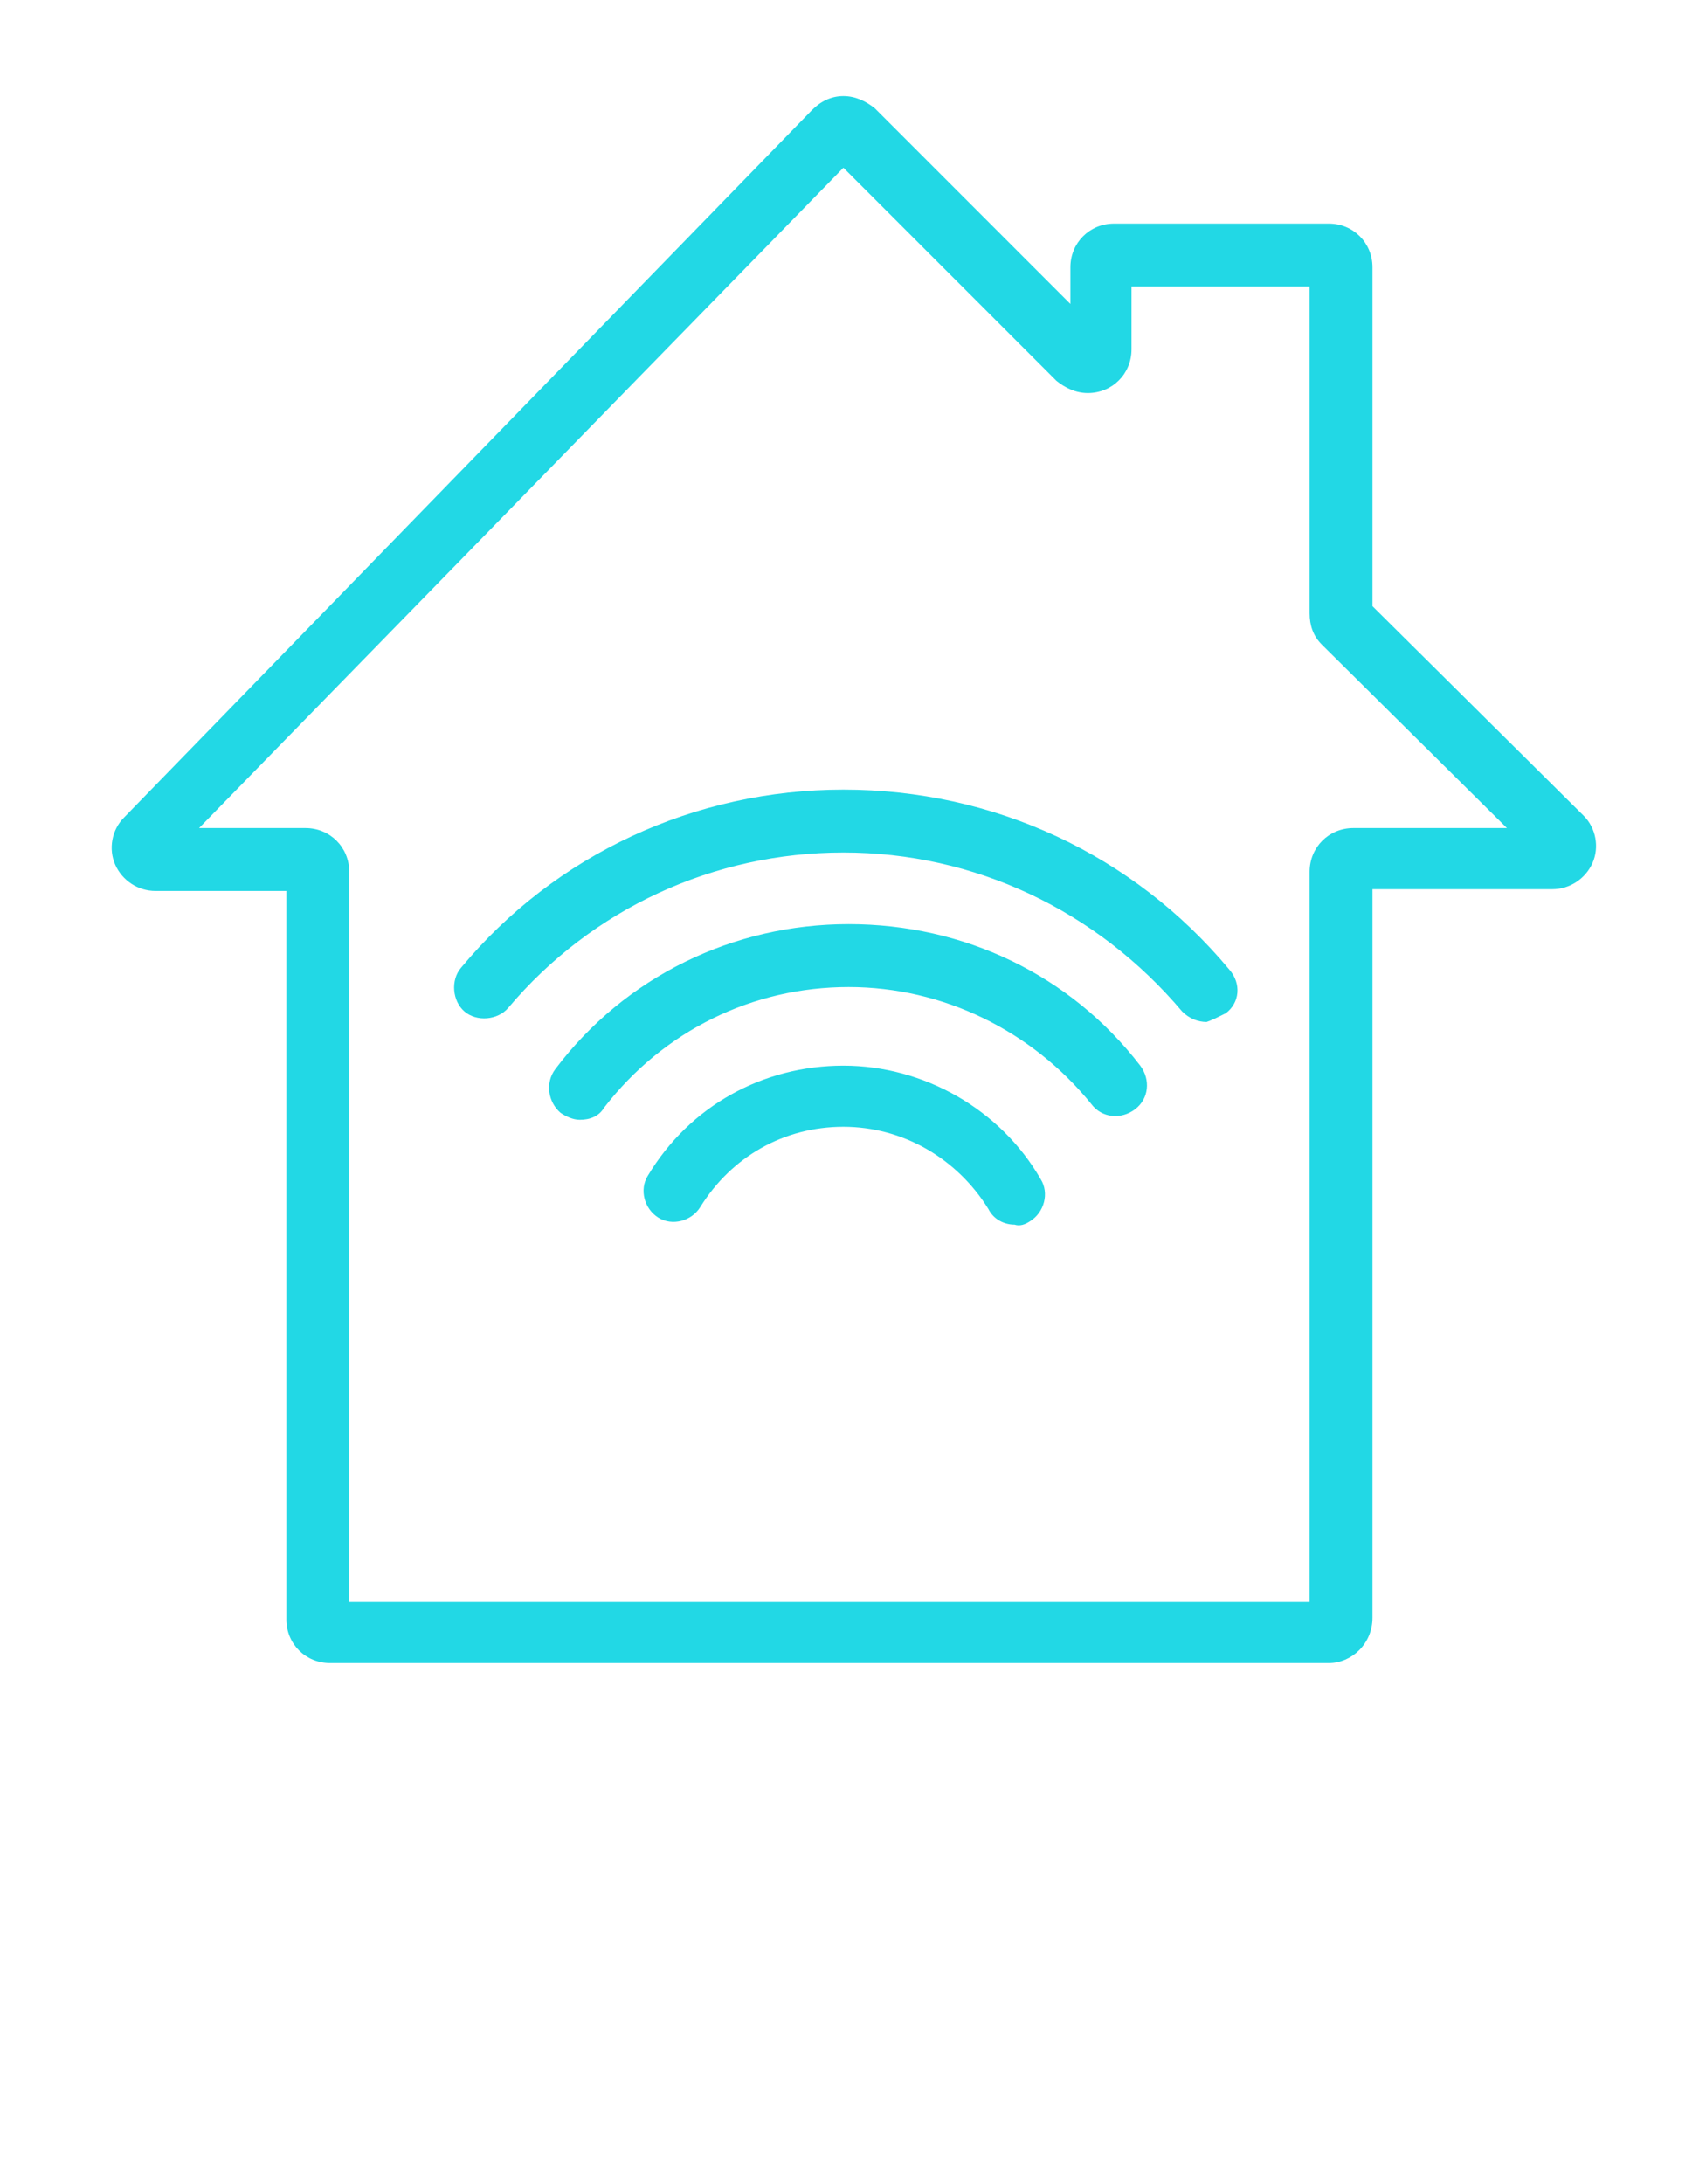 <svg xmlns="http://www.w3.org/2000/svg" xmlns:xlink="http://www.w3.org/1999/xlink" version="1.1" x="0px" y="0px" viewBox="0 0 97.7 125" enable-background="new 0 0 97.7 100" xml:space="preserve"><path d="M76.1,95.2H18.9c-1.4,0-2.5-1.1-2.5-2.5V51H8.9c-1,0-1.9-0.6-2.3-1.5c-0.4-0.9-0.2-2,0.5-2.7L46.5,6.3  c0.5-0.5,1.1-0.8,1.8-0.8c0.7,0,1.3,0.3,1.8,0.7l11.2,11.2v-2.1c0-1.4,1.1-2.5,2.5-2.5h12.3c1.4,0,2.5,1.1,2.5,2.5v19.4l12.1,12  c0.7,0.7,0.9,1.8,0.5,2.7c-0.4,0.9-1.3,1.5-2.3,1.5H78.6v41.7C78.6,94.1,77.4,95.2,76.1,95.2z M20,91.7h55V49.9  c0-1.4,1.1-2.5,2.5-2.5h8.8L75.7,36.9c-0.5-0.5-0.7-1.1-0.7-1.8V16.4H64.8V20c0,1.4-1.1,2.5-2.5,2.5c-0.7,0-1.3-0.3-1.8-0.7  L48.3,9.6L11.4,47.4h6.1c1.4,0,2.5,1.1,2.5,2.5V91.7z M59,69.9c0.8-0.5,1.1-1.6,0.6-2.4c-2.3-4-6.7-6.5-11.3-6.5  c-4.6,0-8.8,2.3-11.2,6.3c-0.5,0.8-0.2,1.9,0.6,2.4c0.8,0.5,1.9,0.2,2.4-0.6c1.8-2.9,4.8-4.6,8.2-4.6c3.4,0,6.5,1.8,8.3,4.7  c0.3,0.6,0.9,0.9,1.5,0.9C58.4,70.2,58.7,70.1,59,69.9z M34.6,63.4c3.4-4.4,8.5-6.9,14-6.9c5.4,0,10.5,2.5,13.9,6.7  c0.6,0.8,1.7,0.9,2.5,0.3c0.8-0.6,0.9-1.7,0.3-2.5c-4-5.2-10.1-8.1-16.7-8.1c-6.6,0-12.8,3-16.8,8.3c-0.6,0.8-0.4,1.9,0.3,2.5  c0.3,0.2,0.7,0.4,1.1,0.4C33.8,64.1,34.3,63.9,34.6,63.4z M70.2,58c0.8-0.6,0.9-1.7,0.2-2.5c-5.5-6.6-13.5-10.3-22.1-10.3  c-8.5,0-16.5,3.7-21.9,10.2c-0.6,0.7-0.5,1.9,0.2,2.5c0.7,0.6,1.9,0.5,2.5-0.2c4.8-5.7,11.8-8.9,19.2-8.9c7.5,0,14.5,3.3,19.4,9.1  c0.4,0.4,0.9,0.6,1.4,0.6C69.4,58.4,69.8,58.2,70.2,58z" style="&#10;    fill: #22d8e5;&#10;"/></svg>